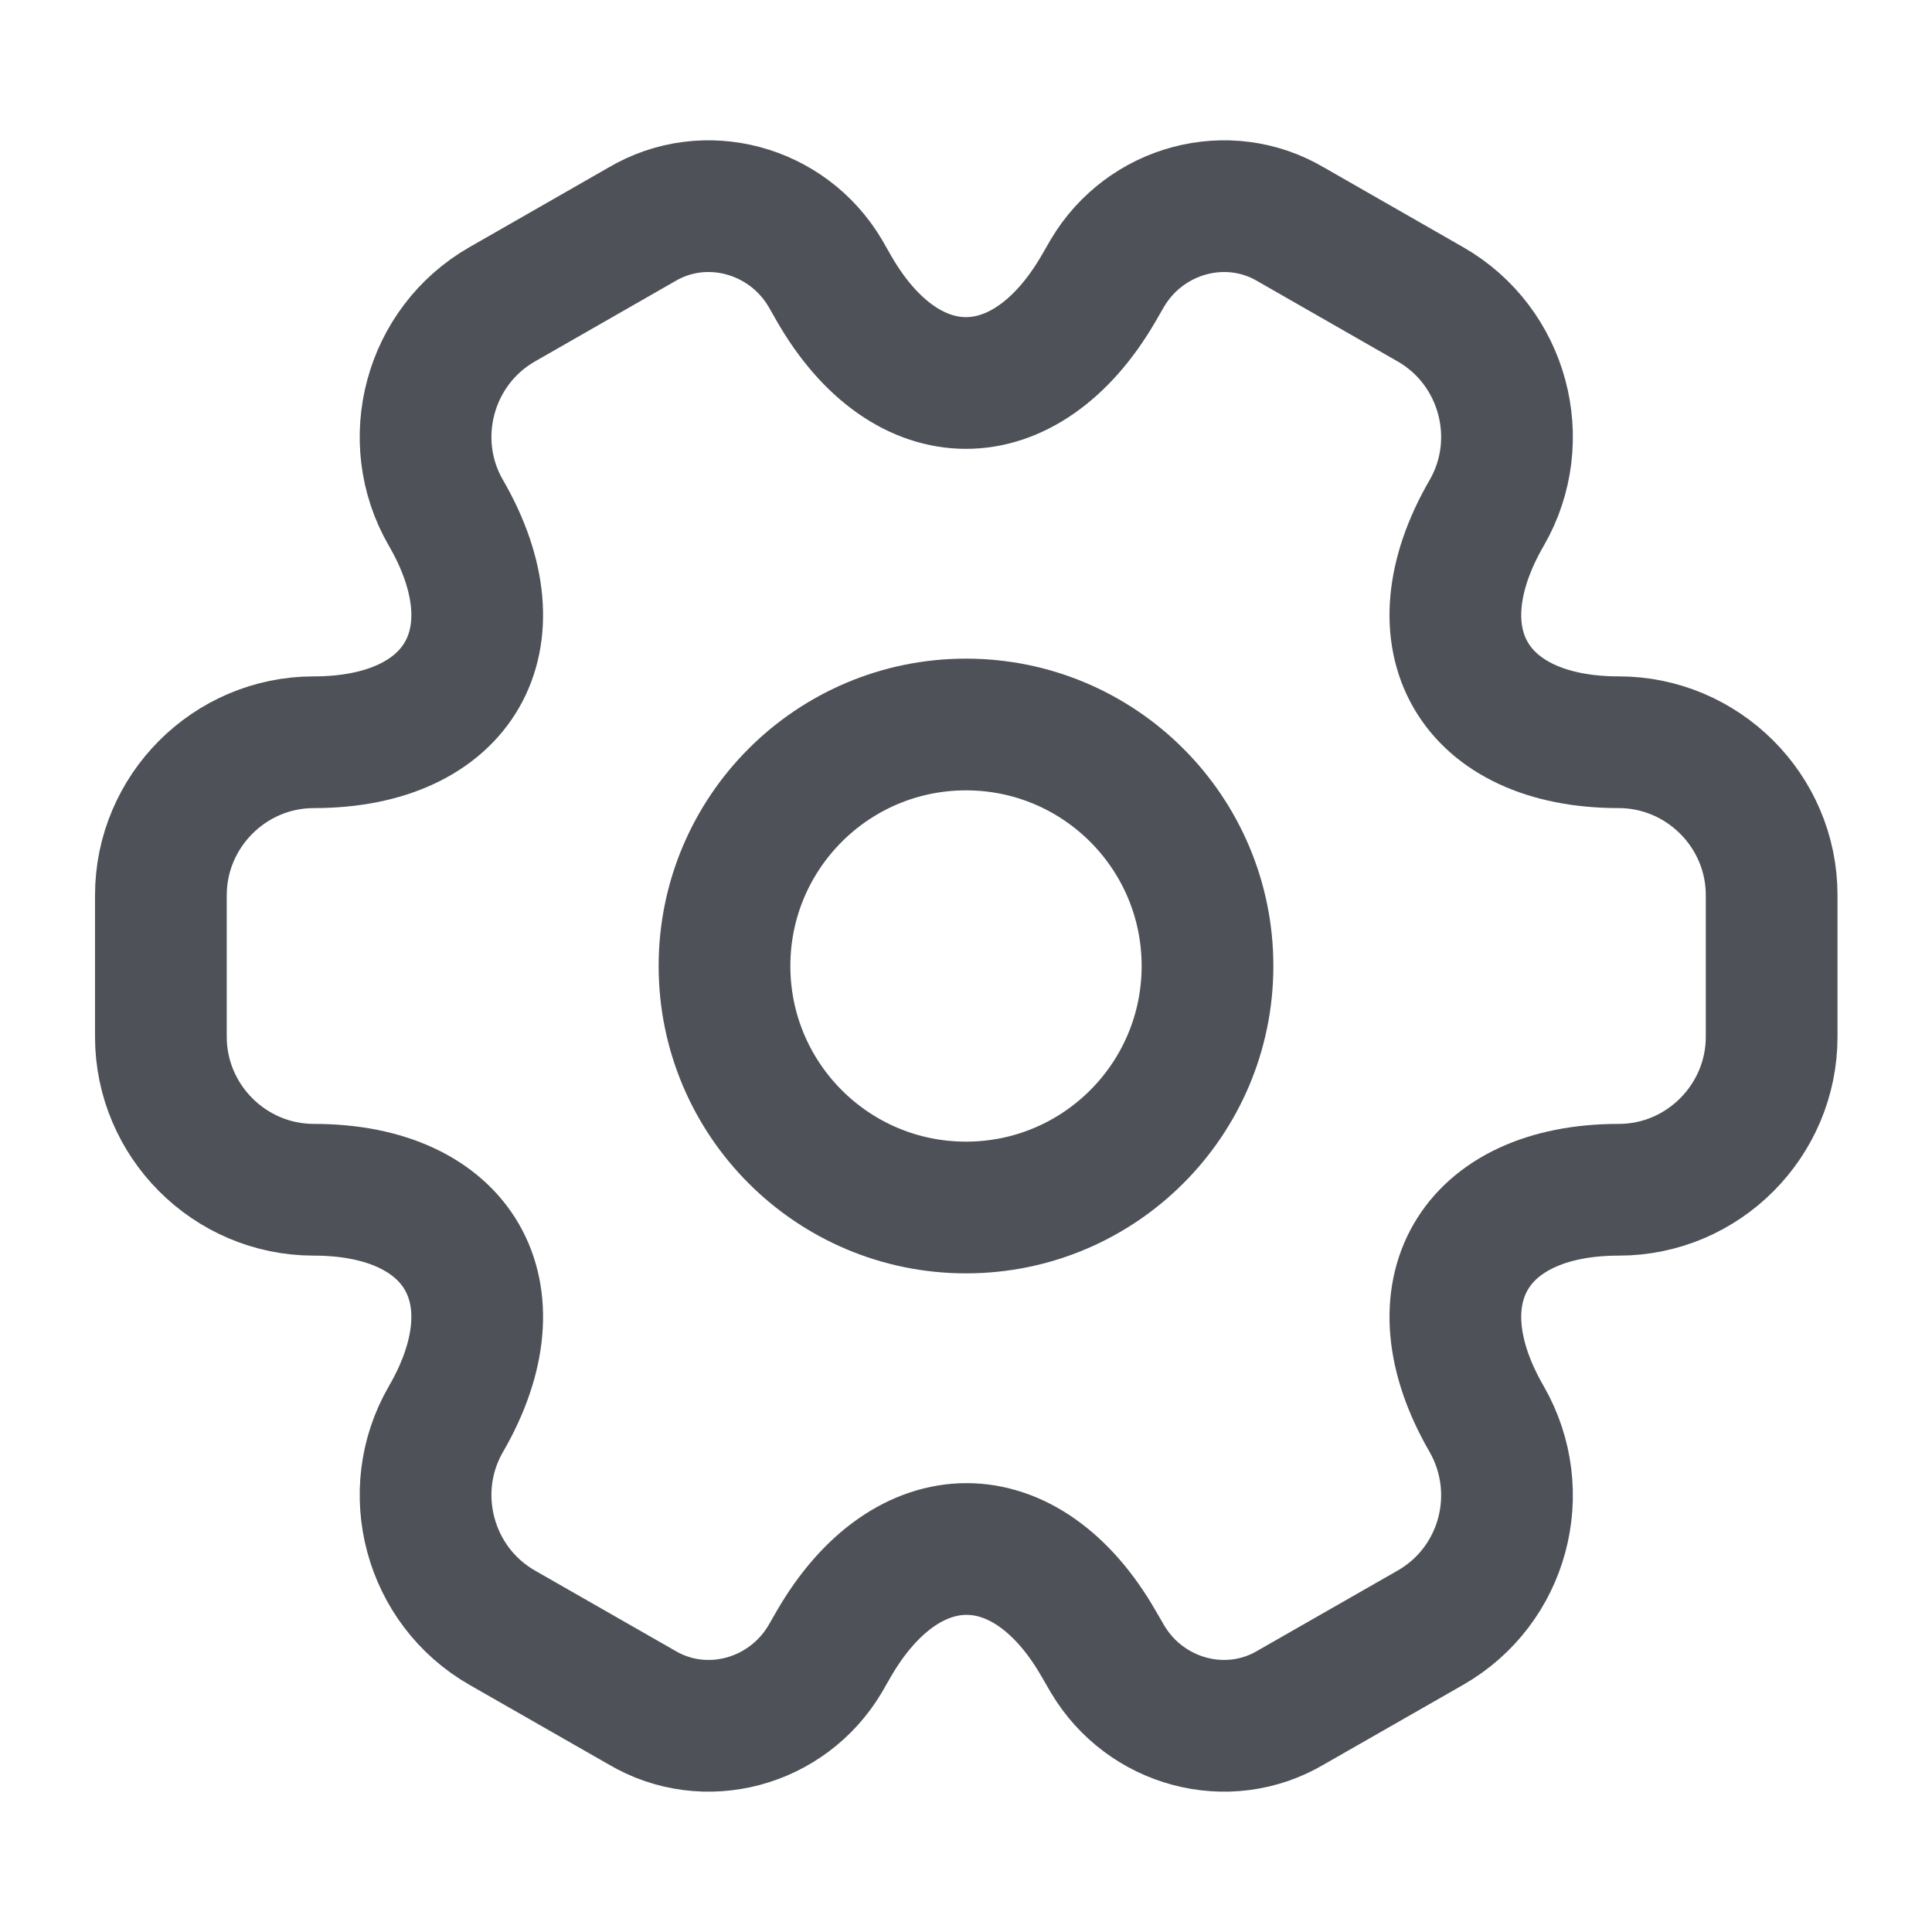 <svg width="22" height="22" viewBox="0 0 22 22" fill="none" xmlns="http://www.w3.org/2000/svg">
<path d="M11 13.75C12.519 13.75 13.75 12.519 13.75 11C13.75 9.481 12.519 8.25 11 8.25C9.481 8.25 8.25 9.481 8.25 11C8.25 12.519 9.481 13.75 11 13.75Z" stroke="#4E5258" stroke-width="1.5" stroke-miterlimit="10" stroke-linecap="round" stroke-linejoin="round"/>
<path d="M1.832 11.807V10.193C1.832 9.24 2.611 8.452 3.574 8.452C5.233 8.452 5.911 7.278 5.077 5.839C4.6 5.014 4.885 3.942 5.719 3.465L7.305 2.557C8.029 2.127 8.964 2.383 9.395 3.107L9.495 3.282C10.32 4.721 11.677 4.721 12.511 3.282L12.612 3.107C13.043 2.383 13.978 2.127 14.702 2.557L16.288 3.465C17.122 3.942 17.406 5.014 16.93 5.839C16.095 7.278 16.774 8.452 18.433 8.452C19.386 8.452 20.174 9.231 20.174 10.193V11.807C20.174 12.76 19.395 13.548 18.433 13.548C16.774 13.548 16.095 14.722 16.93 16.161C17.406 16.995 17.122 18.058 16.288 18.535L14.702 19.442C13.978 19.873 13.043 19.617 12.612 18.892L12.511 18.718C11.686 17.279 10.329 17.279 9.495 18.718L9.395 18.892C8.964 19.617 8.029 19.873 7.305 19.442L5.719 18.535C4.885 18.058 4.6 16.986 5.077 16.161C5.911 14.722 5.233 13.548 3.574 13.548C2.611 13.548 1.832 12.76 1.832 11.807Z" stroke="#4E5258" stroke-width="1.5" stroke-miterlimit="10" stroke-linecap="round" stroke-linejoin="round"/>
</svg>
